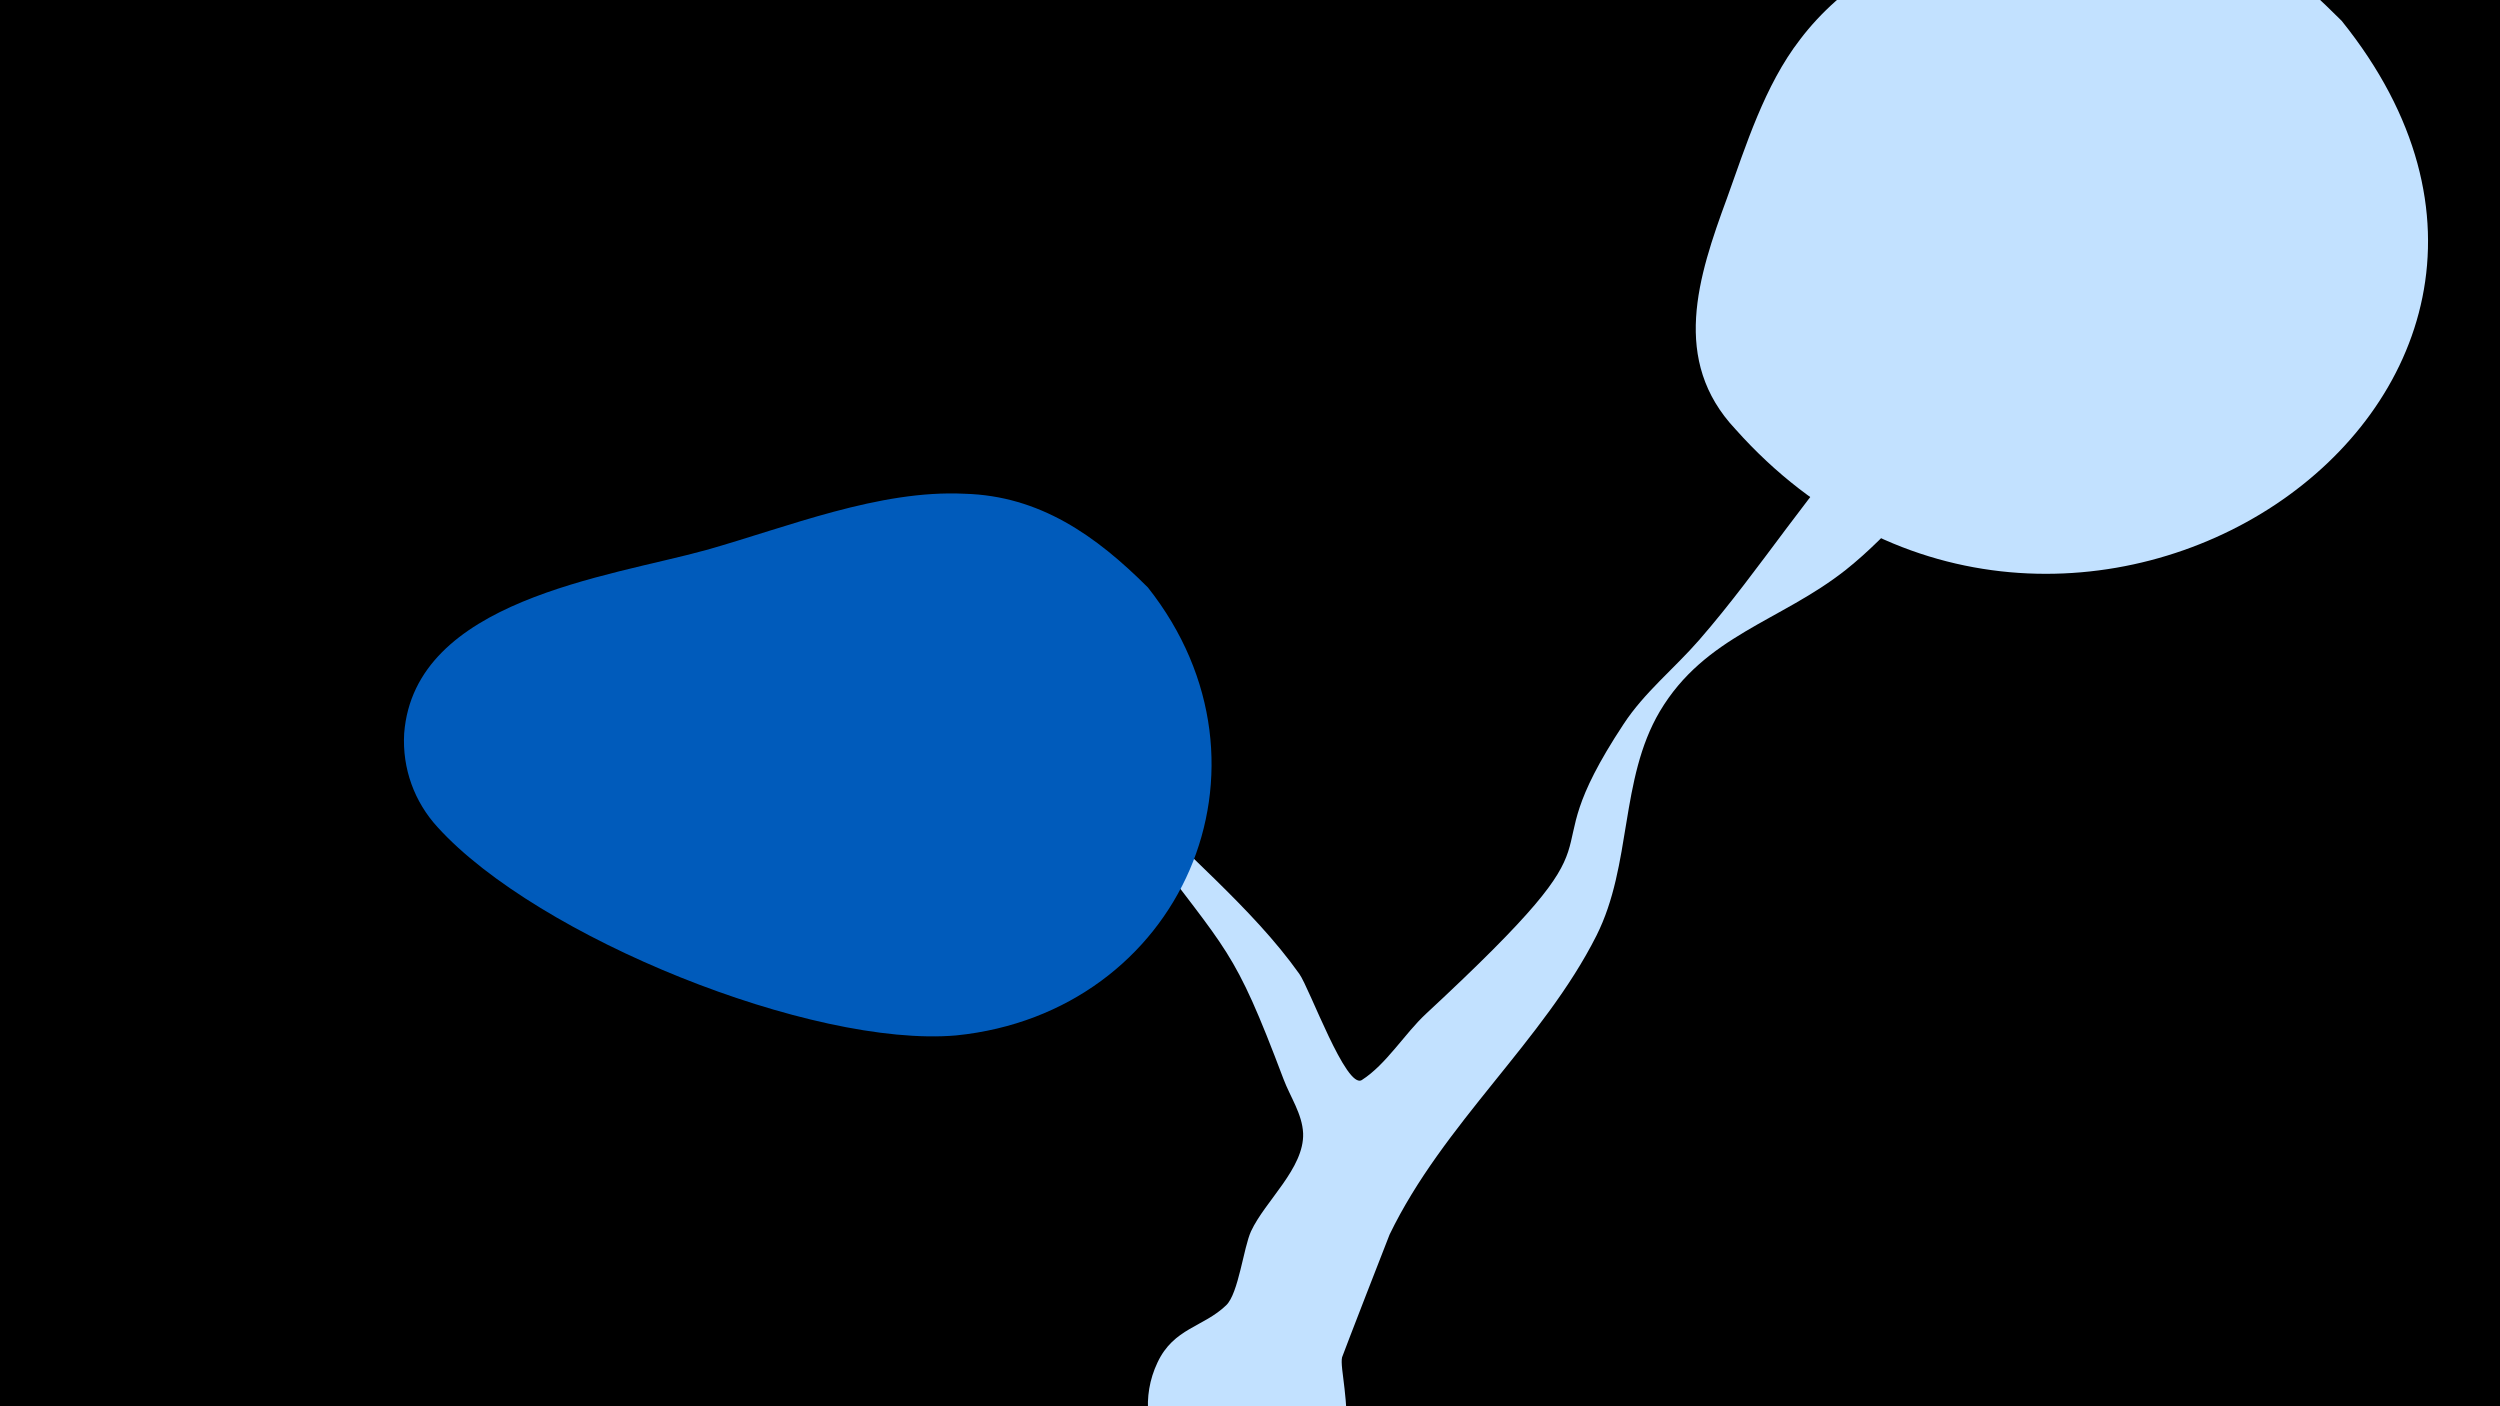 <svg width="1200" height="675" viewBox="-500 -500 1200 675" xmlns="http://www.w3.org/2000/svg"><path d="M-500-500h1200v675h-1200z" fill="#000"/><path d="M14-145c1.5-11.7 18.3 15.1 26.2 23.9 26.6 29.6 60.5 56.2 83.5 88.6 4.9 6.9 22.5 55.7 30 50.9 11.7-7.5 20.5-22.2 30.7-31.7 105.5-97.9 45-63.4 94.9-139.1 10.1-15.4 24.3-26.6 36.3-40.4 30.2-34.7 53.5-73.3 85.8-106.8 17.9-18.5 38.8-50.1 62.1-62.3 14.8-7.8 31 2.4 30.3 19.1-0.8 19.2-39.8 46.5-48 54.9-19.7 20.1-37.8 44-59.9 61.5-31.1 24.6-67.6 31.5-89.2 67.9-19.3 32.7-13.3 73.6-30.4 107.6-25.3 50.3-73.6 90.3-99.3 143.5-0.3 0.6-22.5 57.8-22.8 58.9-2.4 9.8 20.2 69.5-41.8 72.5-36.3 1.8-62.4-37.1-46.8-70 7.8-16.6 22-16.9 33-27.5 5.9-5.7 8.3-27.7 11.9-35.5 6.8-14.6 25.6-30.3 25-47-0.4-9.3-6.2-17.5-9.4-26-24.2-64.1-26.4-59.8-67.9-115.7-4.6-6.2-35.5-37.4-34.2-47.3z"  fill="#c2e1ff" /><path d="M624-490c-20-20-41-38-68-48-62-21-152 4-192 57-17 22-26 51-35 76-14 38-27 78 4 111 155 174 439-12 291-196z"  fill="#c2e1ff" /><path d="M51-218c-25-25-52-44-88-45-41-2-85 16-124 27-47 13-140 24-145 88-1 17 5 33 16 45 48 53 180 106 249 100 108-11 160-129 92-215z"  fill="#005bbb" /></svg>